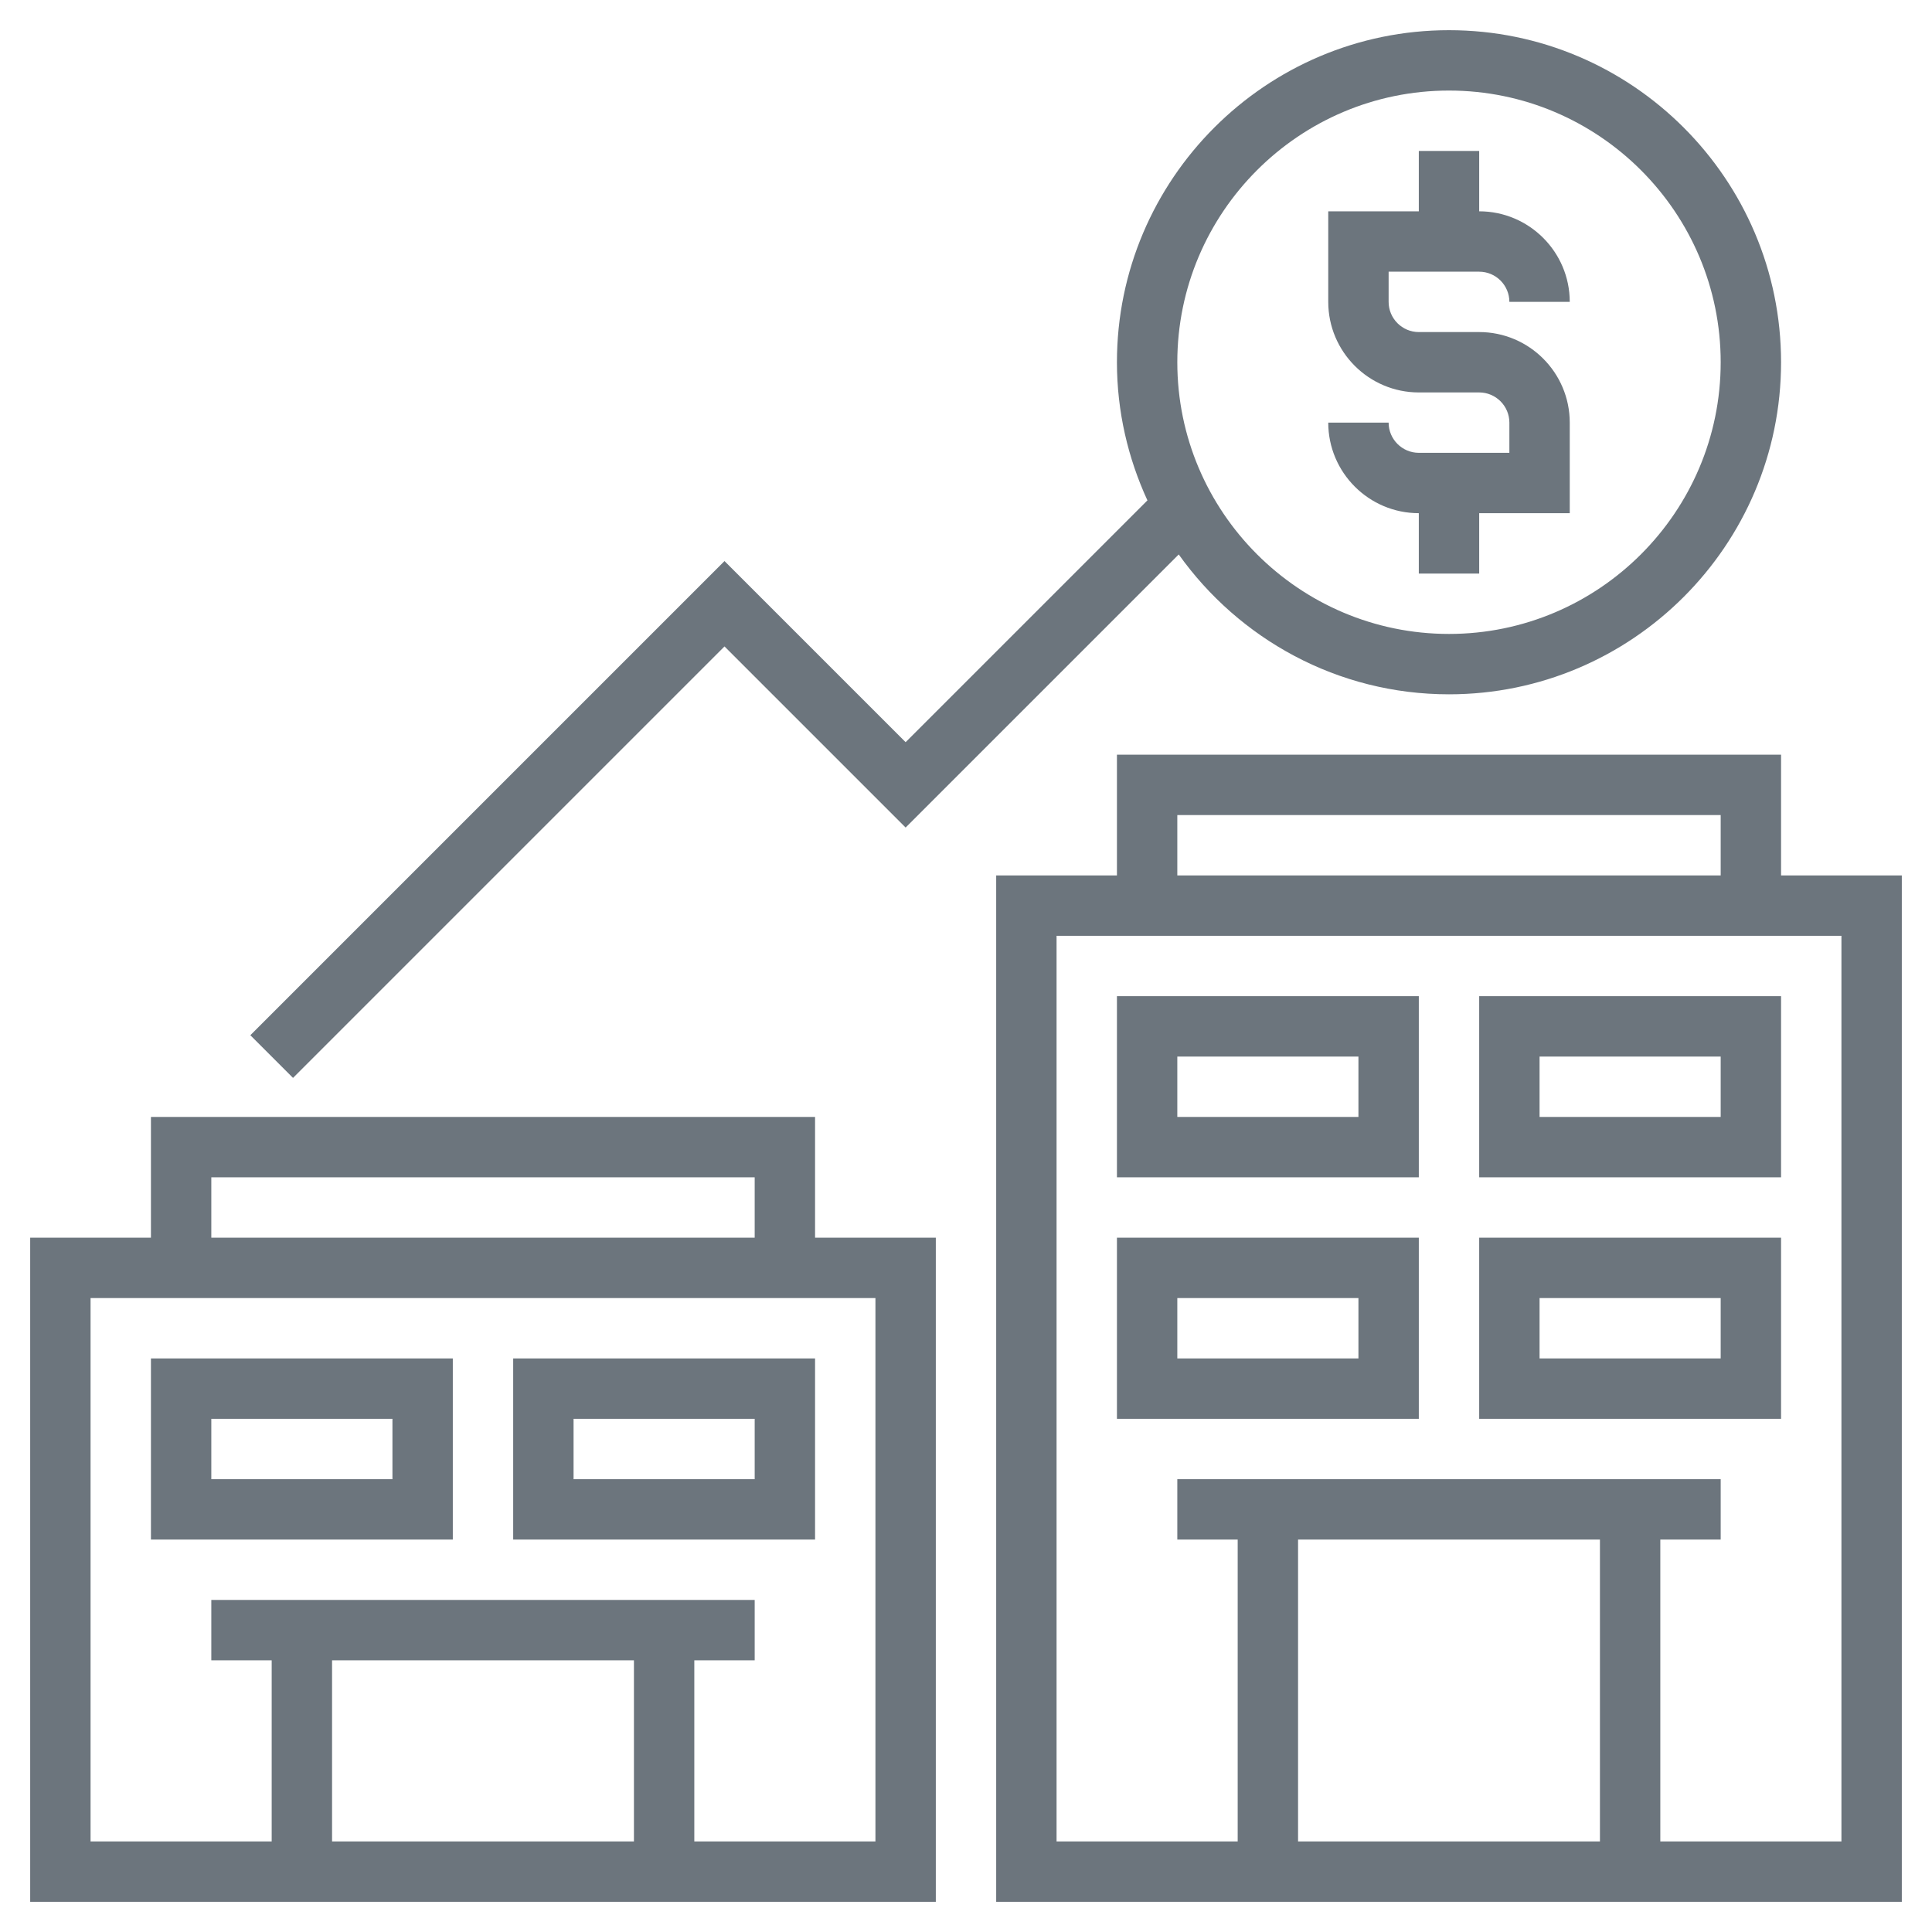<?xml version="1.0"?>
<svg xmlns="http://www.w3.org/2000/svg" id="Layer_5" enable-background="new 0 0 64 64" height="512px" viewBox="0 0 64 64" width="512px"><g><path d="m47 15c-.551 0-1-.449-1-1h-2c0 1.654 1.346 3 3 3v2h2v-2h3v-3c0-1.654-1.346-3-3-3h-2c-.551 0-1-.449-1-1v-1h3c.551 0 1 .449 1 1h2c0-1.654-1.346-3-3-3v-2h-2v2h-3v3c0 1.654 1.346 3 3 3h2c.551 0 1 .449 1 1v1z" data-original="#000000" class="active-path" data-old_color="#000000" fill="#6C757D"/><path d="m59 29v-4h-22v4h-4v34h30v-34zm-20-2h18v2h-18zm14 24v10h-10v-10zm8 10h-6v-10h2v-2h-18v2h2v10h-6v-30h26z" data-original="#000000" class="active-path" data-old_color="#000000" fill="#6C757D"/><path d="m47 33h-10v6h10zm-2 4h-6v-2h6z" data-original="#000000" class="active-path" data-old_color="#000000" fill="#6C757D"/><path d="m59 33h-10v6h10zm-2 4h-6v-2h6z" data-original="#000000" class="active-path" data-old_color="#000000" fill="#6C757D"/><path d="m47 41h-10v6h10zm-2 4h-6v-2h6z" data-original="#000000" class="active-path" data-old_color="#000000" fill="#6C757D"/><path d="m59 41h-10v6h10zm-2 4h-6v-2h6z" data-original="#000000" class="active-path" data-old_color="#000000" fill="#6C757D"/><path d="m27 37h-22v4h-4v22h30v-22h-4zm-20 2h18v2h-18zm14 16v6h-10v-6zm8 6h-6v-6h2v-2h-18v2h2v6h-6v-18h26z" data-original="#000000" class="active-path" data-old_color="#000000" fill="#6C757D"/><path d="m15 45h-10v6h10zm-2 4h-6v-2h6z" data-original="#000000" class="active-path" data-old_color="#000000" fill="#6C757D"/><path d="m27 45h-10v6h10zm-2 4h-6v-2h6z" data-original="#000000" class="active-path" data-old_color="#000000" fill="#6C757D"/><path d="m24 21.414 6 6 9.047-9.047c1.996 2.799 5.261 4.633 8.953 4.633 6.065 0 11-4.935 11-11s-4.935-11-11-11-11 4.935-11 11c0 1.634.368 3.181 1.01 4.576l-8.01 8.01-6-6-15.707 15.707 1.414 1.414zm24-18.414c4.962 0 9 4.038 9 9s-4.038 9-9 9-9-4.038-9-9 4.038-9 9-9z" data-original="#000000" class="active-path" data-old_color="#000000" fill="#6C757D"/></g> </svg>
